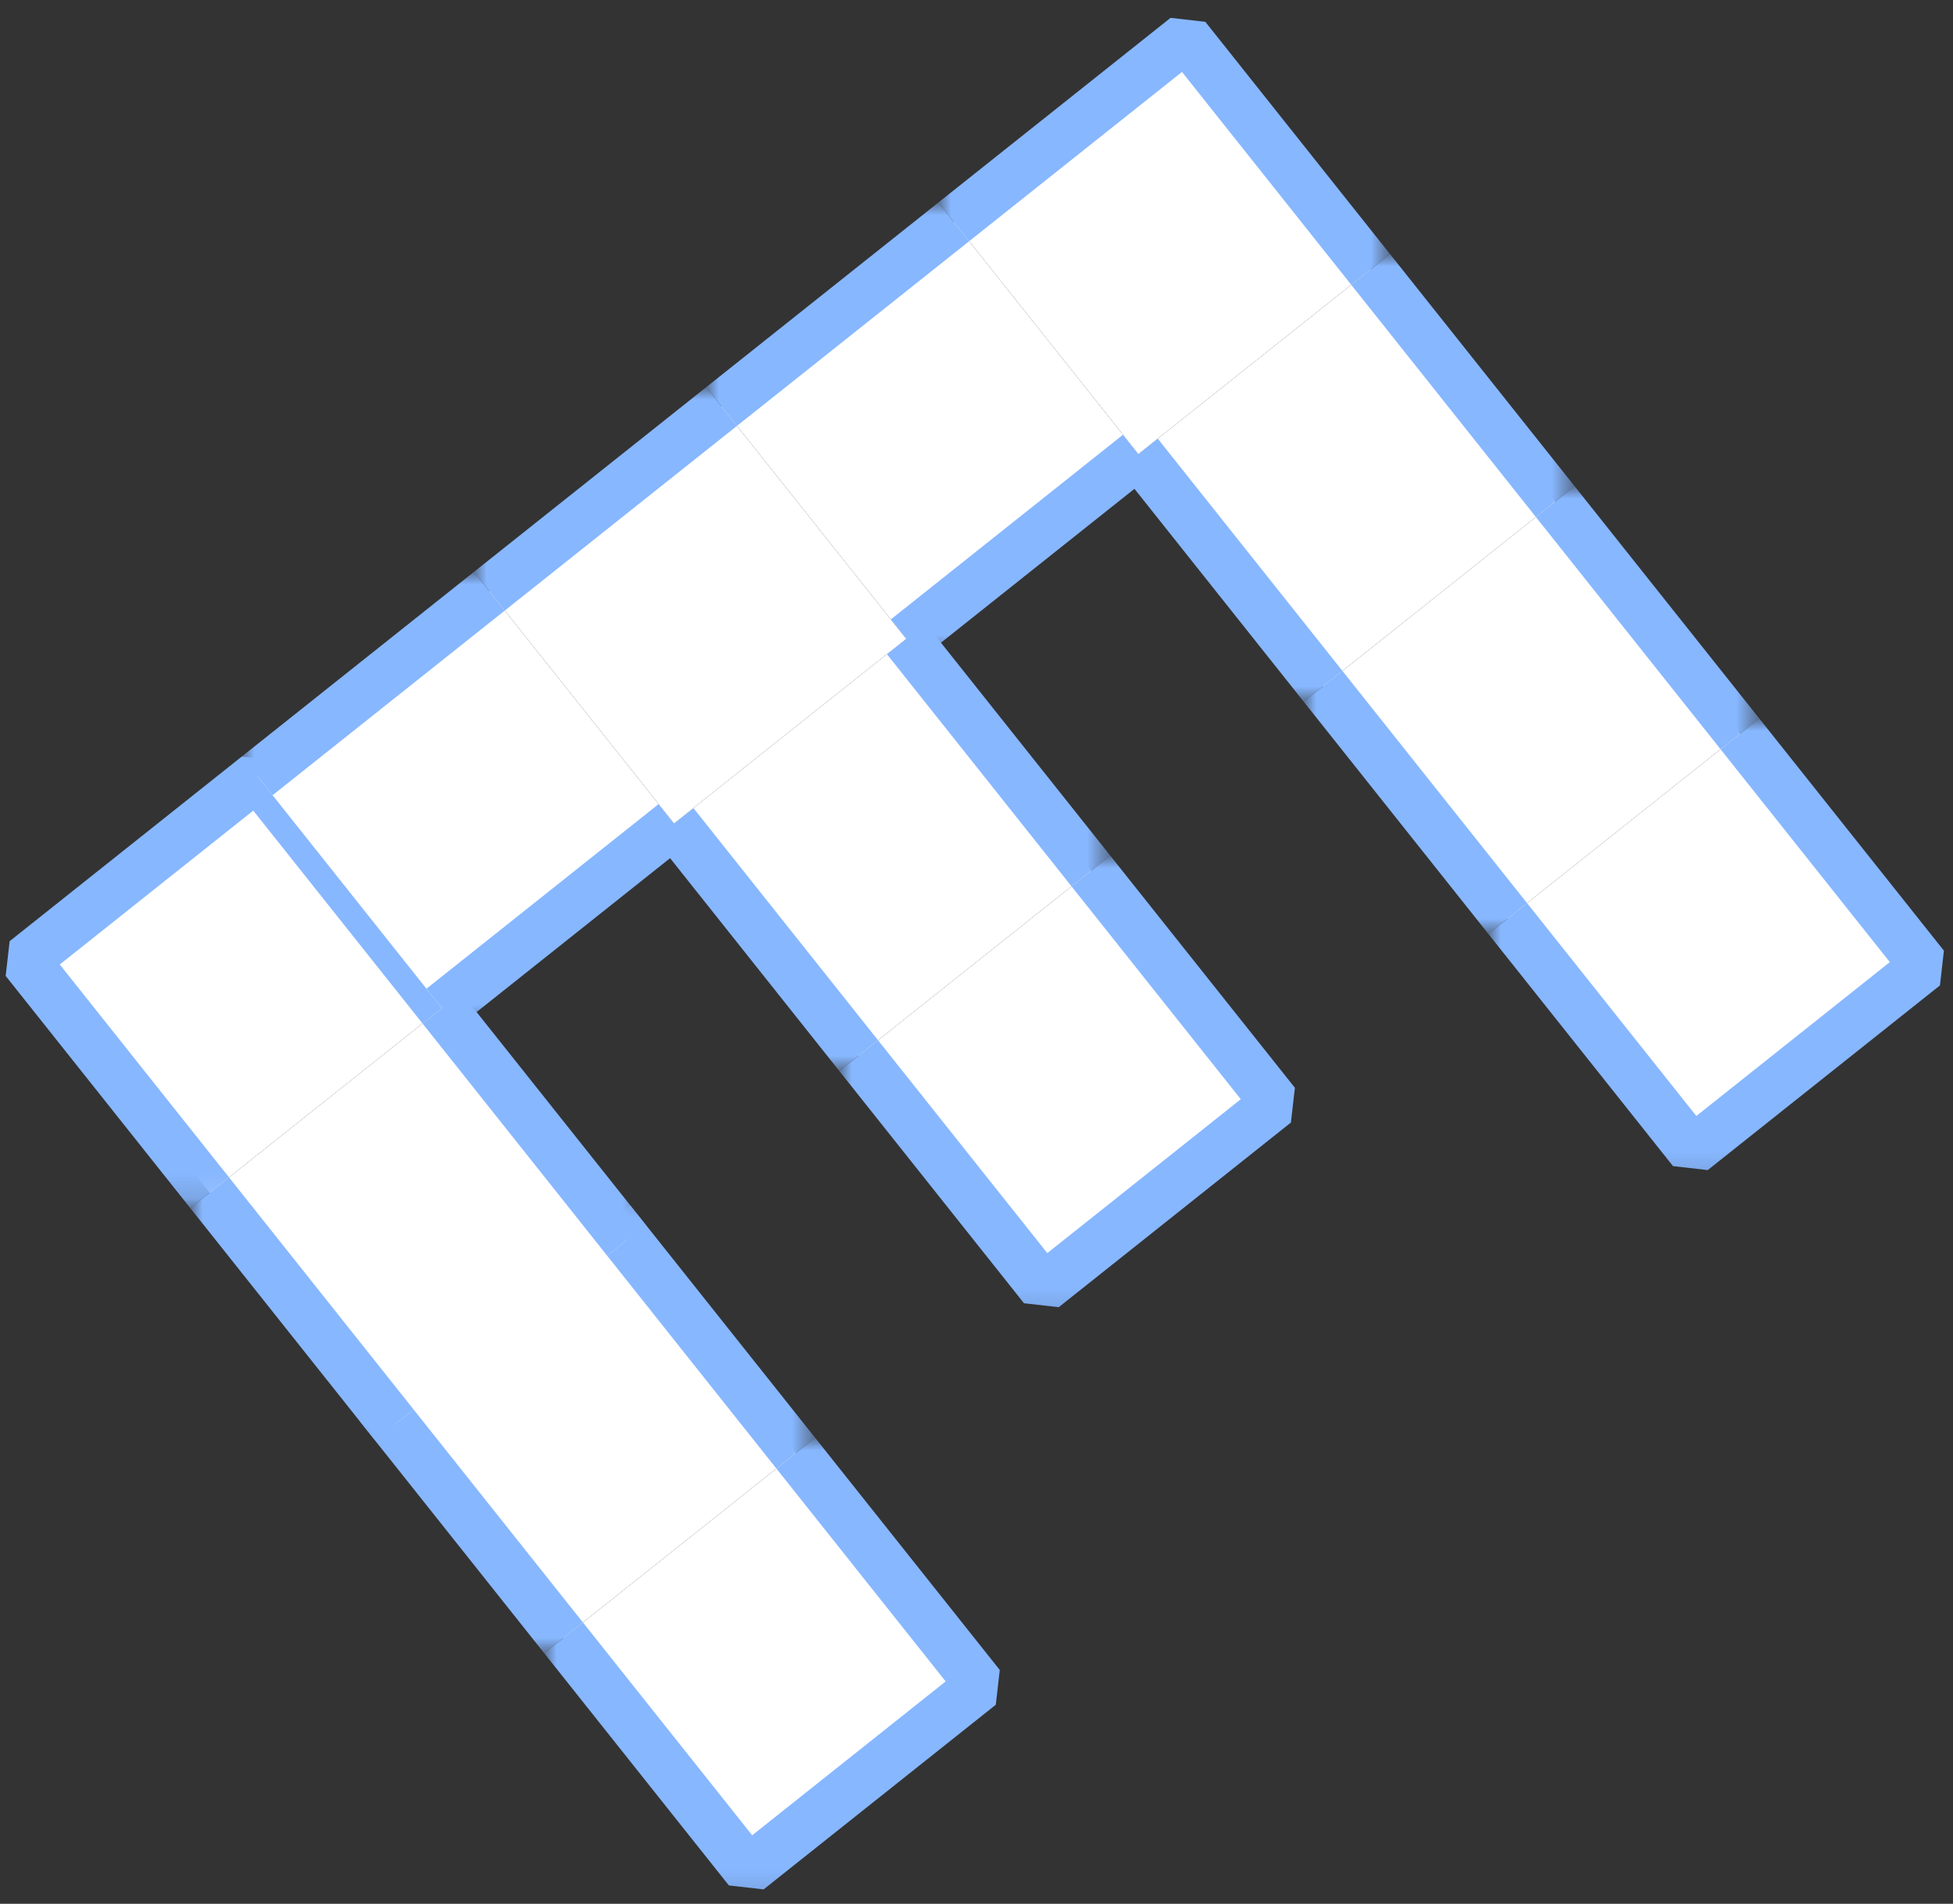 <svg width="79" height="77" viewBox="0 0 79 77" fill="none" xmlns="http://www.w3.org/2000/svg">
<rect x="0" y="0" width="79" height="77" fill="#333333" stroke="none"/>
<mask id="path-1-outside-1_3_81" maskUnits="userSpaceOnUse" x="14.545" y="48.76" width="18.427" height="18.106" fill="black">
<rect fill="white" x="14.545" y="48.76" width="18.427" height="18.106"/>
<path d="M15.328 56.852L24.72 49.383L32.189 58.775L22.797 66.244L15.328 56.852Z"/>
</mask>
<path d="M15.328 56.852L24.72 49.383L32.189 58.775L22.797 66.244L15.328 56.852Z" fill="white"/>
<path d="M23.937 50.005L31.406 59.397L32.972 58.152L25.503 48.76L23.937 50.005ZM23.579 65.621L16.11 56.229L14.545 57.474L22.014 66.866L23.579 65.621Z" fill="#87B7FF" mask="url(#path-1-outside-1_3_81)"/>
<mask id="path-3-outside-2_3_81" maskUnits="userSpaceOnUse" x="7.698" y="40.151" width="18.427" height="18.106" fill="black">
<rect fill="white" x="7.698" y="40.151" width="18.427" height="18.106"/>
<path d="M8.481 48.242L17.873 40.773L25.342 50.165L15.95 57.634L8.481 48.242Z"/>
</mask>
<path d="M8.481 48.242L17.873 40.773L25.342 50.165L15.95 57.634L8.481 48.242Z" fill="white"/>
<path d="M17.091 41.395L24.56 50.788L26.125 49.543L18.656 40.151L17.091 41.395ZM16.733 57.012L9.264 47.62L7.698 48.864L15.168 58.257L16.733 57.012Z" fill="#87B7FF" mask="url(#path-3-outside-2_3_81)"/>
<mask id="path-5-outside-3_3_81" maskUnits="userSpaceOnUse" x="-0.393" y="29.976" width="19.049" height="18.889" fill="black">
<rect fill="white" x="-0.393" y="29.976" width="19.049" height="18.889"/>
<path d="M1.012 38.85L10.404 31.381L17.873 40.773L8.481 48.242L1.012 38.85Z"/>
</mask>
<path d="M1.012 38.85L10.404 31.381L17.873 40.773L8.481 48.242L1.012 38.85Z" fill="white"/>
<path d="M1.012 38.85L0.39 38.067L0.229 39.472L1.012 38.85ZM10.404 31.381L11.187 30.758L9.782 30.598L10.404 31.381ZM1.634 39.633L11.027 32.163L9.782 30.598L0.39 38.067L1.634 39.633ZM9.622 32.003L17.091 41.395L18.656 40.151L11.187 30.758L9.622 32.003ZM9.264 47.62L1.795 38.227L0.229 39.472L7.698 48.864L9.264 47.62Z" fill="#87B7FF" mask="url(#path-5-outside-3_3_81)"/>
<mask id="path-7-outside-4_3_81" maskUnits="userSpaceOnUse" x="9.782" y="23.129" width="18.106" height="18.427" fill="black">
<rect fill="white" x="9.782" y="23.129" width="18.106" height="18.427"/>
<path d="M10.404 31.381L19.796 23.912L27.265 33.304L17.873 40.773L10.404 31.381Z"/>
</mask>
<path d="M10.404 31.381L19.796 23.912L27.265 33.304L17.873 40.773L10.404 31.381Z" fill="white"/>
<path d="M11.027 32.163L20.419 24.694L19.174 23.129L9.782 30.598L11.027 32.163ZM26.643 32.521L17.251 39.99L18.496 41.556L27.888 34.087L26.643 32.521Z" fill="#87B7FF" mask="url(#path-7-outside-4_3_81)"/>
<mask id="path-9-outside-5_3_81" maskUnits="userSpaceOnUse" x="26.483" y="25.212" width="18.427" height="18.106" fill="black">
<rect fill="white" x="26.483" y="25.212" width="18.427" height="18.106"/>
<path d="M27.265 33.304L36.658 25.835L44.127 35.227L34.735 42.696L27.265 33.304Z"/>
</mask>
<path d="M27.265 33.304L36.658 25.835L44.127 35.227L34.735 42.696L27.265 33.304Z" fill="white"/>
<path d="M35.875 26.457L43.344 35.849L44.909 34.605L37.44 25.212L35.875 26.457ZM35.517 42.074L28.048 32.681L26.483 33.926L33.952 43.319L35.517 42.074Z" fill="#87B7FF" mask="url(#path-9-outside-5_3_81)"/>
<mask id="path-11-outside-6_3_81" maskUnits="userSpaceOnUse" x="33.952" y="34.605" width="19.049" height="18.889" fill="black">
<rect fill="white" x="33.952" y="34.605" width="19.049" height="18.889"/>
<path d="M34.735 42.696L44.127 35.227L51.596 44.619L42.204 52.088L34.735 42.696Z"/>
</mask>
<path d="M34.735 42.696L44.127 35.227L51.596 44.619L42.204 52.088L34.735 42.696Z" fill="white"/>
<path d="M51.596 44.619L52.218 45.402L52.379 43.997L51.596 44.619ZM42.204 52.088L41.421 52.711L42.826 52.871L42.204 52.088ZM43.344 35.849L50.813 45.242L52.379 43.997L44.909 34.605L43.344 35.849ZM50.973 43.837L41.581 51.306L42.826 52.871L52.218 45.402L50.973 43.837ZM42.986 51.466L35.517 42.074L33.952 43.319L41.421 52.711L42.986 51.466Z" fill="#87B7FF" mask="url(#path-11-outside-6_3_81)"/>
<mask id="path-13-outside-7_3_81" maskUnits="userSpaceOnUse" x="60.205" y="29.059" width="19.049" height="18.889" fill="black">
<rect fill="white" x="60.205" y="29.059" width="19.049" height="18.889"/>
<path d="M60.988 37.15L70.38 29.681L77.849 39.073L68.457 46.542L60.988 37.15Z"/>
</mask>
<path d="M60.988 37.15L70.38 29.681L77.849 39.073L68.457 46.542L60.988 37.15Z" fill="white"/>
<path d="M77.849 39.073L78.472 39.856L78.632 38.451L77.849 39.073ZM68.457 46.542L67.674 47.165L69.079 47.325L68.457 46.542ZM69.597 30.303L77.067 39.696L78.632 38.451L71.163 29.059L69.597 30.303ZM77.227 38.291L67.835 45.76L69.079 47.325L78.472 39.856L77.227 38.291ZM69.24 45.92L61.771 36.528L60.205 37.773L67.674 47.165L69.24 45.92Z" fill="#87B7FF" mask="url(#path-13-outside-7_3_81)"/>
<mask id="path-15-outside-8_3_81" maskUnits="userSpaceOnUse" x="22.014" y="58.152" width="19.049" height="18.889" fill="black">
<rect fill="white" x="22.014" y="58.152" width="19.049" height="18.889"/>
<path d="M22.797 66.244L32.189 58.775L39.658 68.167L30.266 75.636L22.797 66.244Z"/>
</mask>
<path d="M22.797 66.244L32.189 58.775L39.658 68.167L30.266 75.636L22.797 66.244Z" fill="white"/>
<path d="M39.658 68.167L40.281 68.95L40.441 67.544L39.658 68.167ZM30.266 75.636L29.483 76.258L30.888 76.419L30.266 75.636ZM31.406 59.397L38.875 68.789L40.441 67.544L32.972 58.152L31.406 59.397ZM39.036 67.384L29.643 74.853L30.888 76.419L40.281 68.95L39.036 67.384ZM31.049 75.013L23.579 65.621L22.014 66.866L29.483 76.258L31.049 75.013Z" fill="#87B7FF" mask="url(#path-15-outside-8_3_81)"/>
<mask id="path-17-outside-9_3_81" maskUnits="userSpaceOnUse" x="19.174" y="15.66" width="17.484" height="17.644" fill="black">
<rect fill="white" x="19.174" y="15.66" width="17.484" height="17.644"/>
<path d="M19.796 23.912L29.189 16.443L36.658 25.835L27.265 33.304L19.796 23.912Z"/>
</mask>
<path d="M19.796 23.912L29.189 16.443L36.658 25.835L27.265 33.304L19.796 23.912Z" fill="white"/>
<path d="M20.419 24.694L29.811 17.225L28.566 15.66L19.174 23.129L20.419 24.694Z" fill="#87B7FF" mask="url(#path-17-outside-9_3_81)"/>
<mask id="path-19-outside-10_3_81" maskUnits="userSpaceOnUse" x="28.566" y="8.191" width="18.106" height="18.427" fill="black">
<rect fill="white" x="28.566" y="8.191" width="18.106" height="18.427"/>
<path d="M29.189 16.443L38.581 8.974L46.05 18.366L36.658 25.835L29.189 16.443Z"/>
</mask>
<path d="M29.189 16.443L38.581 8.974L46.05 18.366L36.658 25.835L29.189 16.443Z" fill="white"/>
<path d="M29.811 17.225L39.203 9.756L37.958 8.191L28.566 15.66L29.811 17.225ZM45.427 17.583L36.035 25.052L37.28 26.617L46.672 19.148L45.427 17.583Z" fill="#87B7FF" mask="url(#path-19-outside-10_3_81)"/>
<mask id="path-21-outside-11_3_81" maskUnits="userSpaceOnUse" x="37.958" y="0.099" width="18.266" height="18.266" fill="black">
<rect fill="white" x="37.958" y="0.099" width="18.266" height="18.266"/>
<path d="M38.581 8.974L47.973 1.505L55.442 10.897L46.05 18.366L38.581 8.974Z"/>
</mask>
<path d="M38.581 8.974L47.973 1.505L55.442 10.897L46.05 18.366L38.581 8.974Z" fill="white"/>
<path d="M47.973 1.505L48.756 0.882L47.35 0.722L47.973 1.505ZM39.203 9.756L48.595 2.287L47.35 0.722L37.958 8.191L39.203 9.756ZM47.19 2.127L54.659 11.519L56.225 10.274L48.756 0.882L47.19 2.127Z" fill="#87B7FF" mask="url(#path-21-outside-11_3_81)"/>
<mask id="path-23-outside-12_3_81" maskUnits="userSpaceOnUse" x="45.267" y="10.274" width="18.427" height="18.106" fill="black">
<rect fill="white" x="45.267" y="10.274" width="18.427" height="18.106"/>
<path d="M46.05 18.366L55.442 10.897L62.911 20.289L53.519 27.758L46.05 18.366Z"/>
</mask>
<path d="M46.05 18.366L55.442 10.897L62.911 20.289L53.519 27.758L46.05 18.366Z" fill="white"/>
<path d="M54.659 11.519L62.128 20.911L63.694 19.666L56.225 10.274L54.659 11.519ZM54.302 27.136L46.833 17.743L45.267 18.988L52.736 28.38L54.302 27.136Z" fill="#87B7FF" mask="url(#path-23-outside-12_3_81)"/>
<mask id="path-25-outside-13_3_81" maskUnits="userSpaceOnUse" x="52.736" y="19.666" width="18.427" height="18.106" fill="black">
<rect fill="white" x="52.736" y="19.666" width="18.427" height="18.106"/>
<path d="M53.519 27.758L62.911 20.289L70.38 29.681L60.988 37.15L53.519 27.758Z"/>
</mask>
<path d="M53.519 27.758L62.911 20.289L70.38 29.681L60.988 37.15L53.519 27.758Z" fill="white"/>
<path d="M62.128 20.911L69.597 30.303L71.163 29.059L63.694 19.666L62.128 20.911ZM61.771 36.528L54.302 27.136L52.736 28.38L60.205 37.773L61.771 36.528Z" fill="#87B7FF" mask="url(#path-25-outside-13_3_81)"/>
</svg>
